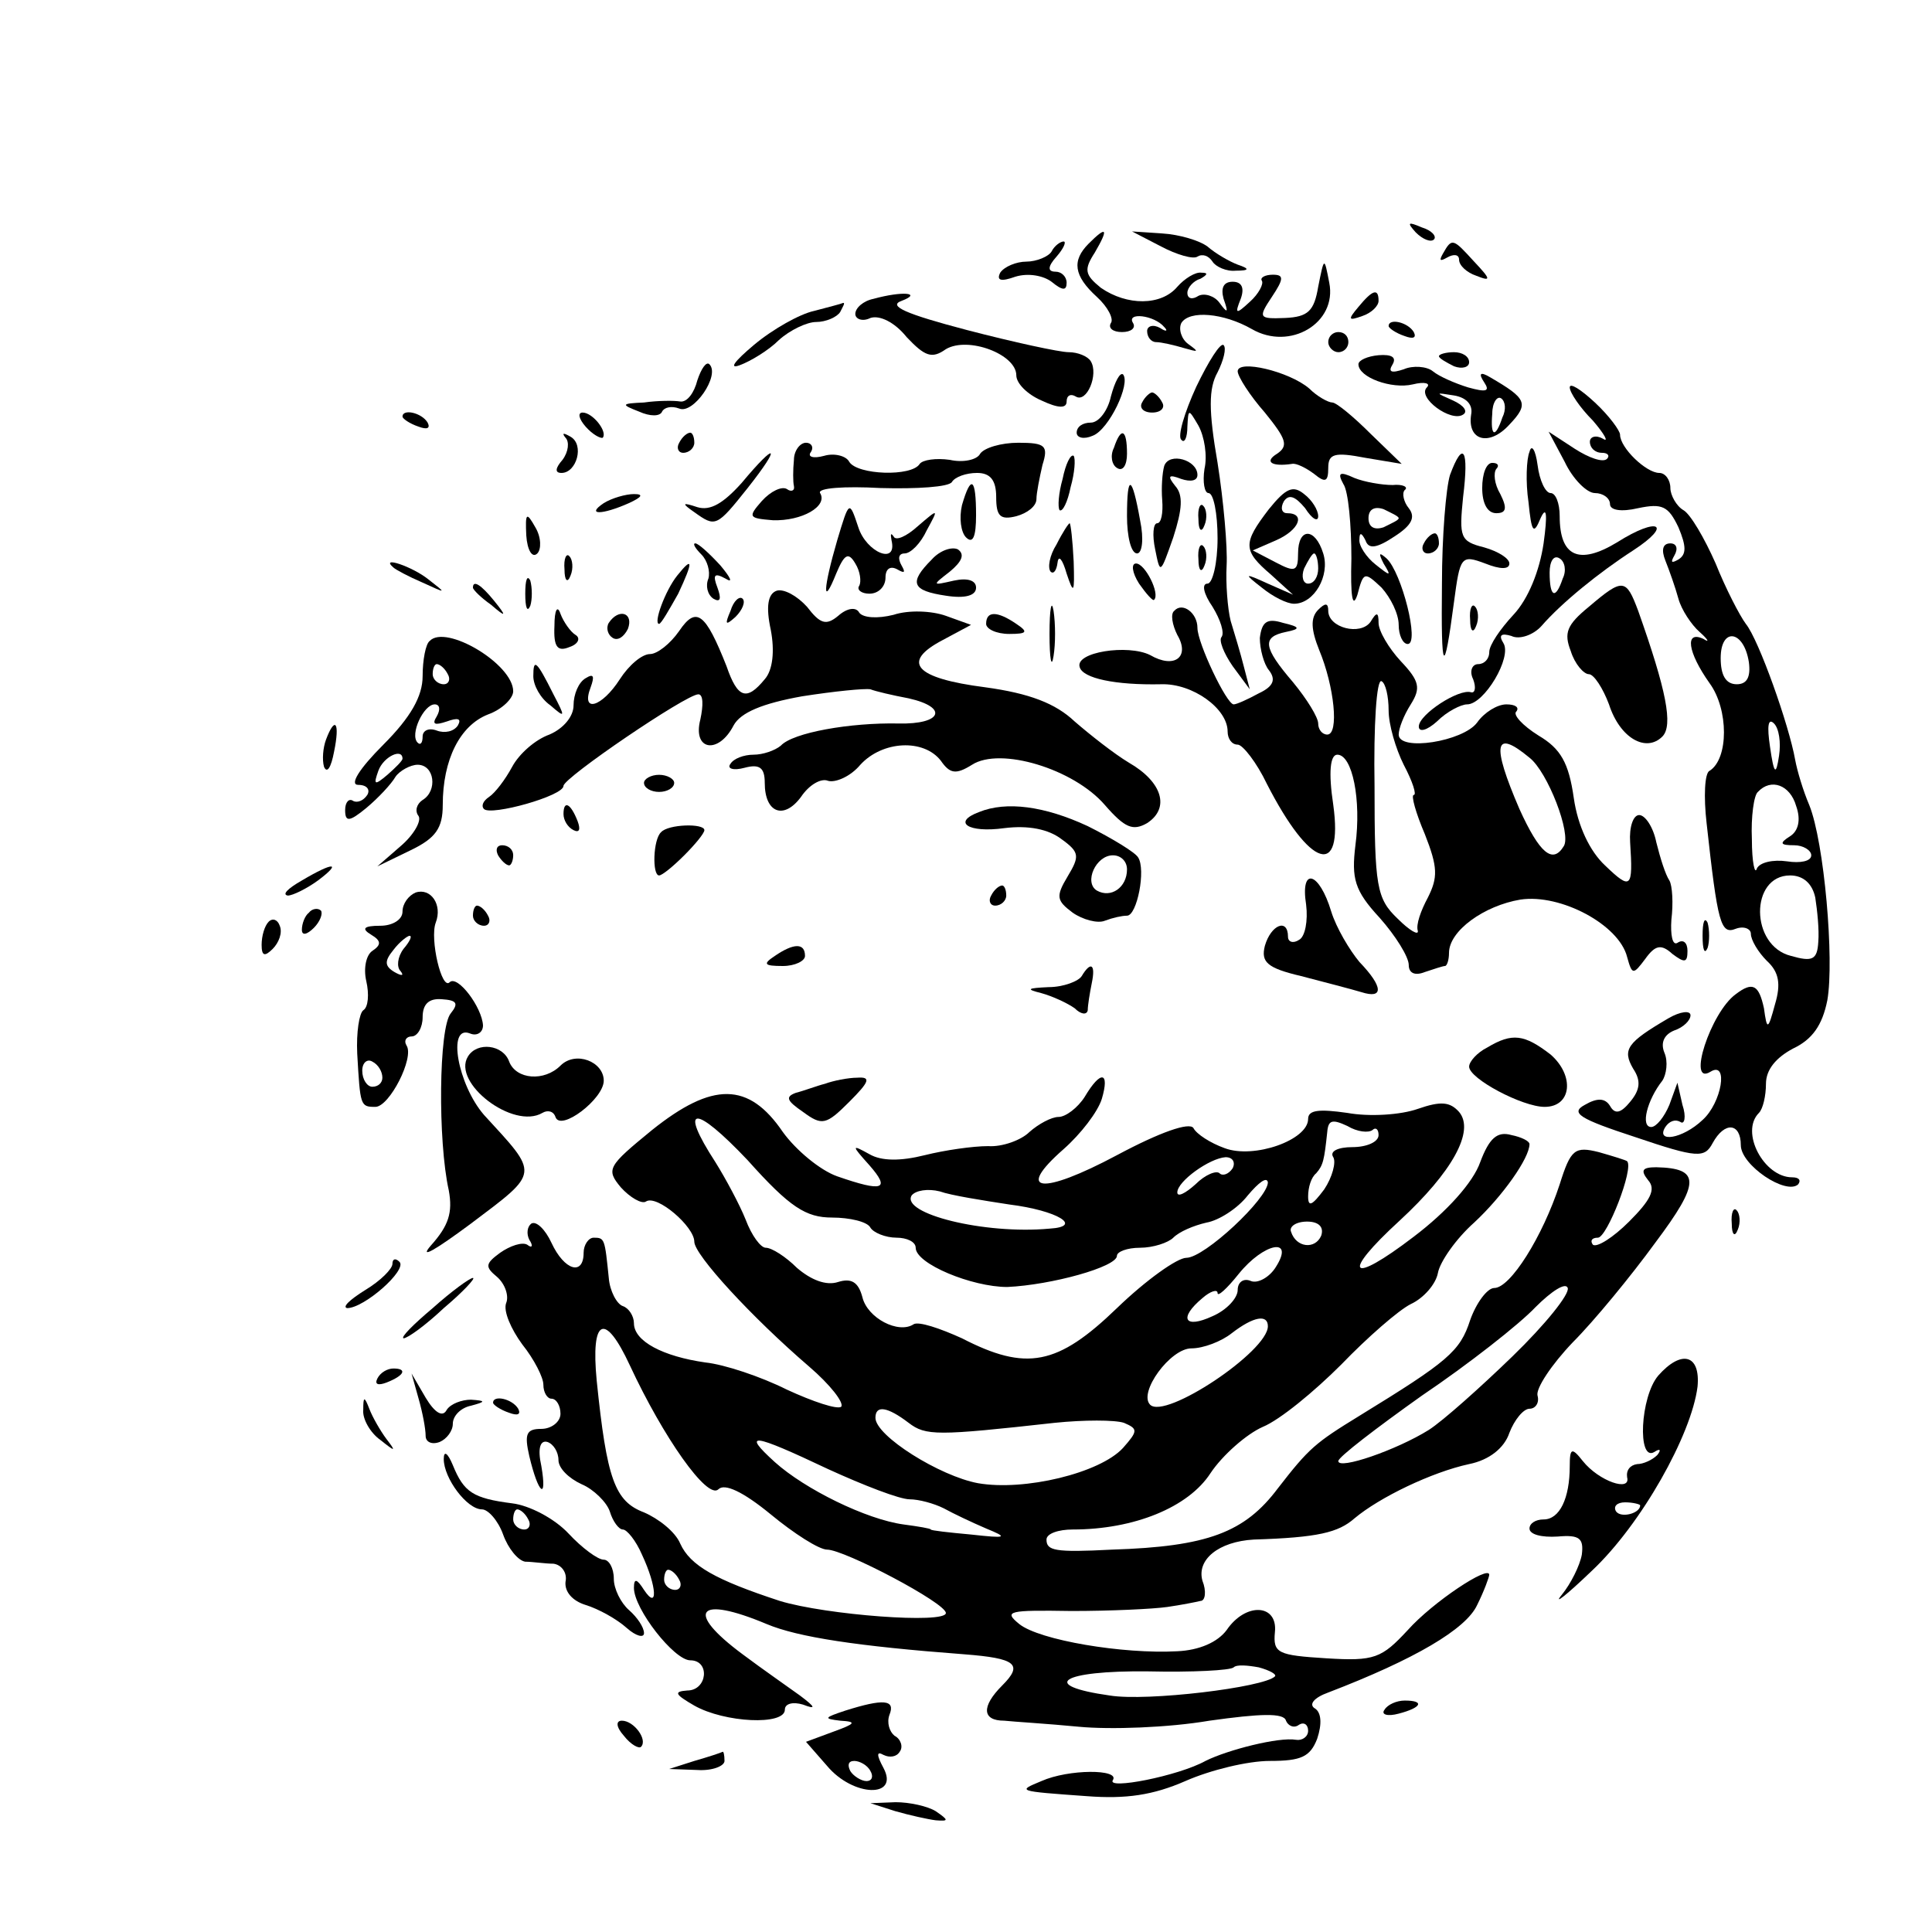 <?xml version="1.0" standalone="no"?>
<!DOCTYPE svg PUBLIC "-//W3C//DTD SVG 20010904//EN"
 "http://www.w3.org/TR/2001/REC-SVG-20010904/DTD/svg10.dtd">
<svg version="1.0" xmlns="http://www.w3.org/2000/svg"
 width="192pt" height="192pt" viewBox="0 0 192 192"
 preserveAspectRatio="xMidYMid meet">

<g transform="translate(0,192) scale(0.1,-0.1)"
fill="#000000" stroke="none">
<path d="M1407 1689 c7 -7 15 -10 18 -7 3 3 -2 9 -12 12 -14 6 -15 5 -6 -5z"/>
<path d="M1082 1678 c-17 -17 -15 -32 8 -53 11 -10 17 -22 14 -26 -3 -5 2 -9
11 -9 9 0 14 4 11 9 -7 11 21 8 31 -4 4 -4 2 -5 -4 -1 -7 4 -13 2 -13 -3 0 -6
4 -11 9 -11 5 0 18 -3 28 -6 14 -4 15 -4 4 4 -7 5 -10 15 -7 21 8 13 42 10 70
-6 38 -22 85 6 77 46 -5 26 -5 26 -11 -4 -4 -24 -10 -30 -33 -31 -26 -1 -27 0
-13 21 12 18 12 22 1 22 -8 0 -13 -3 -11 -6 2 -3 -3 -13 -12 -21 -14 -13 -15
-12 -9 3 4 11 1 17 -8 17 -9 0 -12 -6 -9 -17 5 -14 4 -15 -4 -4 -5 7 -15 10
-21 7 -6 -4 -11 -3 -11 3 0 5 6 12 13 14 7 4 8 6 1 6 -6 1 -17 -6 -24 -14 -16
-19 -50 -19 -76 -1 -16 13 -17 18 -6 35 14 24 12 27 -6 9z"/>
<path d="M1154 1675 c15 -8 32 -13 36 -10 5 3 11 1 15 -5 3 -5 14 -10 23 -9
14 0 14 2 2 6 -8 3 -22 11 -30 18 -8 6 -28 12 -45 13 l-30 2 29 -15z"/>
<path d="M1045 1670 c-3 -5 -15 -10 -25 -10 -10 0 -22 -5 -26 -11 -4 -8 1 -9
15 -4 13 4 28 1 36 -5 11 -9 15 -9 15 -1 0 6 -5 11 -11 11 -8 0 -8 5 1 15 7 8
10 15 7 15 -3 0 -9 -4 -12 -10z"/>
<path d="M1434 1668 c-4 -7 -3 -8 4 -4 7 4 12 3 12 -2 0 -6 8 -13 17 -16 15
-6 15 -4 -2 14 -21 23 -22 24 -31 8z"/>
<path d="M868 1623 c-10 -2 -18 -9 -18 -15 0 -5 7 -8 15 -4 9 3 24 -4 36 -19
18 -19 25 -22 39 -12 22 13 70 -5 70 -26 0 -8 11 -19 25 -25 17 -8 25 -8 25
-1 0 6 4 8 9 5 11 -7 23 22 15 35 -3 5 -13 9 -22 9 -9 0 -55 10 -101 22 -61
16 -79 24 -65 29 21 8 1 10 -28 2z"/>
<path d="M1350 1615 c-11 -13 -10 -14 4 -9 9 3 16 10 16 15 0 13 -6 11 -20 -6z"/>
<path d="M809 1611 c-14 -3 -41 -18 -60 -34 -19 -16 -25 -24 -14 -20 11 4 29
15 39 25 11 10 28 18 37 18 10 0 21 5 24 10 3 6 5 9 3 9 -2 -1 -14 -4 -29 -8z"/>
<path d="M1380 1596 c0 -2 7 -7 16 -10 8 -3 12 -2 9 4 -6 10 -25 14 -25 6z"/>
<path d="M1320 1580 c0 -5 5 -10 10 -10 6 0 10 5 10 10 0 6 -4 10 -10 10 -5 0
-10 -4 -10 -10z"/>
<path d="M1189 1536 c-12 -26 -19 -50 -15 -53 3 -4 6 2 6 13 1 18 1 18 11 1 6
-11 9 -30 6 -43 -2 -13 0 -24 4 -24 5 0 9 -20 9 -45 0 -25 -5 -45 -10 -45 -6
0 -4 -10 5 -23 8 -13 12 -26 9 -30 -3 -3 2 -16 11 -29 l17 -23 -6 23 c-3 12
-9 32 -13 45 -3 12 -5 37 -4 55 1 18 -3 64 -9 102 -9 52 -9 74 0 90 6 12 9 24
6 27 -3 3 -15 -16 -27 -41z"/>
<path d="M1350 1558 c0 -13 33 -25 54 -20 12 3 18 1 14 -3 -10 -10 24 -35 36
-27 5 3 1 9 -10 14 -18 8 -18 8 1 5 12 -2 19 -9 17 -19 -4 -26 18 -32 38 -10
20 21 17 26 -19 47 -10 6 -12 4 -6 -5 6 -9 2 -10 -16 -5 -13 4 -29 11 -35 16
-6 5 -20 6 -29 2 -12 -4 -16 -3 -11 5 4 7 -1 10 -14 9 -11 -1 -20 -5 -20 -9z
m143 -53 c-7 -21 -12 -19 -10 4 0 11 5 18 9 15 4 -3 5 -11 1 -19z"/>
<path d="M1430 1566 c0 -2 7 -6 15 -10 8 -3 15 -1 15 4 0 6 -7 10 -15 10 -8 0
-15 -2 -15 -4z"/>
<path d="M693 1542 c-3 -12 -10 -22 -17 -21 -6 1 -22 1 -36 -1 -23 -1 -23 -2
-5 -9 11 -5 21 -5 23 0 2 4 9 6 17 3 14 -6 41 33 30 44 -3 3 -8 -4 -12 -16z"/>
<path d="M1230 1551 c0 -5 12 -24 27 -41 21 -26 24 -33 12 -41 -13 -8 -5 -13
15 -10 4 1 14 -4 22 -10 11 -9 14 -8 14 6 0 14 6 16 37 10 l36 -6 -31 30 c-17
17 -34 31 -38 31 -4 0 -15 6 -23 14 -20 17 -71 29 -71 17z"/>
<path d="M1104 1526 c-3 -14 -12 -26 -20 -26 -8 0 -14 -4 -14 -10 0 -5 7 -7
16 -3 16 6 38 52 30 61 -3 2 -8 -7 -12 -22z"/>
<path d="M1560 1535 c0 -5 10 -20 23 -33 12 -14 16 -22 10 -18 -7 4 -13 2 -13
-3 0 -6 5 -11 12 -11 6 0 8 -3 5 -6 -4 -4 -18 1 -32 10 l-26 17 16 -30 c8 -17
22 -31 30 -31 8 0 15 -5 15 -11 0 -6 11 -8 28 -4 24 5 30 2 40 -19 8 -19 8
-27 0 -32 -7 -4 -8 -3 -4 4 4 7 2 12 -4 12 -8 0 -9 -7 -5 -17 4 -10 10 -27 13
-38 3 -11 13 -26 21 -33 9 -8 10 -11 4 -7 -19 9 -16 -13 6 -44 19 -26 19 -75
0 -87 -5 -2 -6 -26 -3 -52 11 -100 14 -111 29 -105 8 3 15 0 15 -5 0 -6 7 -18
16 -27 12 -11 14 -23 8 -43 -7 -26 -8 -26 -11 -4 -5 23 -11 27 -28 14 -25 -18
-49 -92 -25 -77 18 11 11 -31 -8 -48 -20 -19 -47 -23 -37 -7 4 6 10 8 15 5 4
-3 6 5 2 17 l-5 22 -8 -22 c-5 -12 -13 -22 -18 -22 -11 0 -4 27 11 46 4 6 6
19 2 28 -4 10 0 18 10 22 9 3 16 10 16 15 0 5 -10 4 -22 -3 -41 -24 -46 -31
-35 -50 8 -12 7 -21 -3 -33 -9 -11 -15 -13 -20 -4 -5 8 -13 8 -25 1 -15 -8 -5
-14 50 -32 62 -21 69 -21 77 -6 12 22 28 20 28 -2 0 -20 45 -50 57 -39 3 4 1
7 -6 7 -28 0 -52 45 -33 64 4 4 7 17 7 29 0 14 10 26 27 35 19 9 29 23 34 48
7 40 -3 157 -18 194 -6 14 -12 34 -14 45 -6 34 -36 119 -49 135 -6 8 -20 35
-30 60 -11 25 -25 49 -32 53 -7 4 -13 15 -13 22 0 8 -5 15 -11 15 -13 0 -39
25 -39 38 0 4 -11 19 -25 32 -14 13 -25 20 -25 15z m178 -273 c2 -15 -2 -22
-12 -22 -11 0 -16 9 -16 26 0 31 23 28 28 -4z m30 -93 c-3 -20 -5 -19 -9 9 -3
20 -2 29 4 23 5 -5 7 -19 5 -32z m17 -50 c5 -14 2 -25 -6 -30 -11 -7 -10 -9 4
-9 9 0 17 -5 17 -10 0 -6 -11 -8 -24 -6 -14 2 -27 -1 -30 -7 -2 -7 -5 6 -5 29
-1 22 2 44 6 47 13 14 32 7 38 -14z m19 -91 c2 -13 4 -32 3 -44 -1 -18 -6 -20
-27 -14 -41 10 -41 80 -1 80 13 0 22 -8 25 -22z"/>
<path d="M1135 1520 c-3 -5 1 -10 10 -10 9 0 13 5 10 10 -3 6 -8 10 -10 10 -2
0 -7 -4 -10 -10z"/>
<path d="M400 1506 c0 -2 7 -7 16 -10 8 -3 12 -2 9 4 -6 10 -25 14 -25 6z"/>
<path d="M582 1496 c7 -8 15 -12 17 -11 5 6 -10 25 -20 25 -5 0 -4 -6 3 -14z"/>
<path d="M562 1485 c4 -4 3 -14 -3 -22 -7 -8 -8 -13 -1 -13 15 0 23 28 9 36
-7 4 -9 4 -5 -1z"/>
<path d="M675 1480 c-3 -5 -1 -10 4 -10 6 0 11 5 11 10 0 6 -2 10 -4 10 -3 0
-8 -4 -11 -10z"/>
<path d="M1107 1475 c-4 -8 -2 -17 3 -20 6 -4 10 3 10 14 0 25 -6 27 -13 6z"/>
<path d="M789 1463 c-1 -10 -1 -22 0 -26 1 -5 -3 -6 -7 -3 -5 3 -16 -2 -25
-12 -14 -16 -13 -17 11 -19 29 -1 55 14 47 27 -3 5 24 7 60 5 36 -1 68 1 71 6
3 5 14 9 25 9 13 0 19 -7 19 -24 0 -19 4 -23 20 -19 11 3 20 10 20 17 0 6 3
21 6 34 6 19 3 22 -24 22 -17 0 -34 -5 -38 -11 -3 -6 -17 -9 -30 -6 -14 2 -27
0 -30 -4 -8 -13 -62 -11 -70 2 -3 6 -15 9 -25 6 -11 -3 -17 -1 -13 4 3 5 0 9
-5 9 -6 0 -12 -8 -12 -17z"/>
<path d="M1520 1471 c-3 -7 -4 -30 -1 -50 3 -30 5 -33 12 -16 6 13 7 4 3 -25
-4 -27 -15 -55 -30 -71 -13 -14 -24 -30 -24 -37 0 -7 -5 -12 -11 -12 -6 0 -9
-7 -5 -15 3 -8 2 -14 -2 -13 -12 4 -52 -22 -52 -34 0 -6 8 -4 18 5 10 10 24
17 30 17 17 0 45 47 36 61 -5 8 -2 10 8 7 8 -4 22 1 30 10 20 23 57 53 91 75
40 26 25 34 -16 8 -38 -23 -57 -14 -57 26 0 13 -4 23 -9 23 -5 0 -11 12 -13
28 -2 15 -6 21 -8 13z m33 -126 c-7 -21 -13 -19 -13 6 0 11 4 18 10 14 5 -3 7
-12 3 -20z"/>
<path d="M737 1440 c-18 -20 -31 -28 -44 -24 -15 5 -16 4 -3 -5 21 -15 22 -15
53 24 34 43 29 47 -6 5z"/>
<path d="M1056 1444 c-4 -14 -5 -28 -3 -31 3 -2 8 8 11 23 4 14 5 28 3 31 -3
2 -8 -8 -11 -23z"/>
<path d="M1157 1457 c-2 -7 -3 -22 -2 -34 1 -13 -1 -23 -5 -23 -4 0 -5 -12 -2
-26 5 -25 5 -25 18 12 9 28 10 42 2 51 -8 10 -7 12 6 7 9 -3 16 -2 16 4 0 15
-28 23 -33 9z"/>
<path d="M1441 1448 c-4 -13 -8 -61 -8 -108 -1 -90 2 -94 12 -18 6 45 7 47 31
38 15 -6 24 -6 24 0 0 5 -11 12 -25 16 -24 6 -25 10 -21 50 6 48 0 57 -13 22z"/>
<path d="M1473 1435 c0 -15 5 -25 14 -25 10 0 11 5 4 19 -6 10 -7 21 -4 25 3
3 2 6 -4 6 -6 0 -10 -11 -10 -25z"/>
<path d="M1335 1439 c5 -7 8 -41 8 -74 -1 -37 1 -51 6 -36 6 23 7 23 24 7 9
-10 17 -26 17 -37 0 -10 4 -19 9 -19 12 0 -6 71 -21 85 -8 7 -8 5 -3 -5 8 -13
7 -13 -8 -1 -9 7 -17 19 -16 25 0 7 2 7 6 -1 3 -9 11 -8 29 4 17 11 21 19 14
28 -5 6 -7 15 -4 18 4 3 -2 6 -12 5 -11 0 -28 3 -38 7 -15 7 -17 5 -11 -6z
m55 -34 c0 -2 -7 -5 -15 -9 -9 -3 -15 0 -15 9 0 9 6 12 15 9 8 -4 15 -7 15 -9z"/>
<path d="M956 1418 c-3 -13 -1 -27 4 -32 7 -7 10 1 10 22 0 37 -5 41 -14 10z"/>
<path d="M1120 1407 c0 -20 4 -37 10 -37 5 0 7 14 3 33 -8 45 -13 47 -13 4z"/>
<path d="M1261 1414 c-26 -34 -26 -41 2 -65 l22 -20 -25 11 c-24 11 -24 10 -6
-4 11 -9 25 -16 32 -16 20 0 36 28 29 50 -8 26 -25 26 -25 0 0 -18 -3 -19 -22
-9 l-23 12 23 10 c23 10 30 27 11 27 -5 0 -7 5 -3 12 5 7 11 5 21 -7 7 -11 13
-14 13 -8 0 6 -6 16 -14 22 -11 9 -18 6 -35 -15z m49 -59 c0 -8 -4 -15 -10
-15 -5 0 -7 7 -4 15 4 8 8 15 10 15 2 0 4 -7 4 -15z"/>
<path d="M600 1420 c-18 -12 -2 -12 25 0 13 6 15 9 5 9 -8 0 -22 -4 -30 -9z"/>
<path d="M832 1383 c-14 -48 -15 -68 -1 -33 8 19 12 22 19 10 5 -8 6 -18 4
-22 -3 -4 2 -8 10 -8 9 0 16 7 16 16 0 9 5 12 12 8 7 -4 8 -3 4 4 -4 7 -3 12
3 12 6 0 16 10 22 23 12 22 12 22 -9 4 -11 -10 -22 -15 -24 -10 -3 4 -3 2 -2
-4 6 -25 -25 -12 -33 13 -9 27 -9 27 -21 -13z"/>
<path d="M1191 1404 c0 -11 3 -14 6 -6 3 7 2 16 -1 19 -3 4 -6 -2 -5 -13z"/>
<path d="M523 1388 c1 -15 6 -23 11 -18 4 4 4 16 -2 26 -9 16 -10 14 -9 -8z"/>
<path d="M1050 1379 c-7 -11 -9 -23 -6 -27 3 -3 6 1 7 9 1 8 5 3 9 -11 7 -21
8 -20 7 12 -1 21 -3 38 -4 38 -1 0 -7 -9 -13 -21z"/>
<path d="M1415 1380 c-3 -5 -1 -10 4 -10 6 0 11 5 11 10 0 6 -2 10 -4 10 -3 0
-8 -4 -11 -10z"/>
<path d="M697 1369 c6 -6 9 -17 7 -24 -3 -7 -1 -16 5 -20 7 -4 8 0 4 11 -5 13
-3 15 8 9 8 -5 5 1 -5 13 -11 12 -22 22 -25 22 -3 0 0 -5 6 -11z"/>
<path d="M926 1364 c-23 -23 -20 -31 14 -36 19 -3 30 0 30 8 0 7 -8 10 -22 7
-22 -5 -22 -5 -4 9 12 10 15 17 8 22 -6 3 -18 -1 -26 -10z"/>
<path d="M1191 1364 c0 -11 3 -14 6 -6 3 7 2 16 -1 19 -3 4 -6 -2 -5 -13z"/>
<path d="M561 1354 c0 -11 3 -14 6 -6 3 7 2 16 -1 19 -3 4 -6 -2 -5 -13z"/>
<path d="M391 1356 c2 -2 15 -9 29 -15 24 -11 24 -11 6 3 -16 13 -49 24 -35
12z"/>
<path d="M673 1348 c-12 -15 -24 -48 -18 -48 2 0 10 14 19 30 15 32 15 38 -1
18z"/>
<path d="M1132 1340 c7 -10 14 -18 15 -16 6 6 -9 36 -18 36 -5 0 -4 -9 3 -20z"/>
<path d="M522 1330 c0 -14 2 -19 5 -12 2 6 2 18 0 25 -3 6 -5 1 -5 -13z"/>
<path d="M470 1336 c0 -2 8 -10 18 -17 15 -13 16 -12 3 4 -13 16 -21 21 -21
13z"/>
<path d="M772 1333 c-9 -3 -11 -16 -6 -39 4 -21 2 -40 -6 -49 -18 -22 -27 -19
-38 13 -21 53 -30 60 -47 35 -9 -13 -22 -23 -29 -23 -8 0 -21 -11 -30 -25 -18
-28 -39 -34 -29 -8 4 11 3 14 -5 9 -7 -4 -12 -16 -12 -27 0 -11 -10 -23 -24
-29 -14 -5 -30 -19 -37 -32 -7 -13 -17 -26 -23 -30 -6 -4 -8 -9 -5 -12 7 -7
79 13 79 23 0 8 122 91 134 91 5 0 5 -11 2 -25 -8 -31 18 -35 33 -6 7 13 29
22 68 29 32 5 62 8 68 7 5 -2 22 -6 38 -9 40 -9 33 -26 -10 -25 -48 1 -105 -9
-117 -22 -6 -5 -18 -9 -27 -9 -10 0 -20 -4 -23 -9 -4 -5 3 -7 14 -4 15 4 20 0
20 -15 0 -30 19 -37 36 -14 8 12 20 19 27 16 7 -2 22 4 32 16 22 24 63 26 80
4 9 -13 15 -14 31 -4 28 18 101 -4 132 -40 20 -23 28 -26 42 -18 23 15 15 41
-18 60 -15 9 -39 28 -54 41 -19 18 -45 28 -89 34 -70 9 -84 25 -42 47 l28 15
-25 9 c-14 5 -37 6 -52 1 -16 -4 -30 -3 -34 2 -3 6 -12 5 -21 -3 -12 -10 -18
-8 -31 9 -10 11 -23 18 -30 16z"/>
<path d="M1579 1317 c-22 -18 -25 -26 -18 -44 4 -13 13 -23 18 -23 5 0 14 -14
20 -30 11 -34 37 -48 53 -32 11 11 4 46 -24 125 -12 32 -15 33 -49 4z"/>
<path d="M726 1313 c-6 -14 -5 -15 5 -6 7 7 10 15 7 18 -3 3 -9 -2 -12 -12z"/>
<path d="M1043 1290 c0 -25 2 -35 4 -22 2 12 2 32 0 45 -2 12 -4 2 -4 -23z"/>
<path d="M551 1298 c-1 -21 3 -26 15 -21 9 3 11 9 6 12 -5 3 -12 13 -15 21 -3
9 -6 4 -6 -12z"/>
<path d="M1167 1313 c-4 -3 -2 -14 3 -24 13 -22 -3 -34 -27 -20 -22 11 -75 3
-70 -12 3 -11 35 -18 81 -17 31 1 66 -24 66 -47 0 -7 4 -13 10 -13 5 0 19 -18
29 -39 43 -84 76 -94 66 -21 -5 33 -3 50 4 50 15 0 24 -45 18 -90 -4 -33 -1
-45 24 -72 16 -18 29 -39 29 -47 0 -8 6 -11 16 -7 9 3 18 6 20 6 2 0 4 6 4 13
0 22 35 47 71 53 40 6 98 -25 106 -57 5 -18 6 -18 18 -2 10 14 16 15 27 5 12
-9 15 -9 15 3 0 8 -4 12 -10 8 -5 -3 -7 8 -6 23 2 16 1 34 -2 39 -4 6 -9 22
-13 38 -3 15 -11 27 -17 27 -6 0 -10 -12 -9 -27 3 -46 1 -48 -25 -23 -15 14
-27 39 -31 67 -5 35 -13 49 -35 62 -16 10 -26 21 -22 24 3 4 -1 7 -10 7 -9 0
-22 -8 -29 -18 -14 -19 -78 -29 -78 -12 0 6 5 19 12 30 10 16 9 23 -10 43 -12
13 -22 30 -22 38 0 11 -2 11 -8 1 -10 -14 -42 -6 -42 11 0 8 -3 8 -10 1 -8 -8
-7 -20 1 -40 15 -36 20 -84 8 -84 -5 0 -9 5 -9 11 0 6 -11 24 -25 41 -30 35
-31 45 -7 50 15 3 14 5 -3 9 -16 5 -21 1 -23 -15 0 -11 4 -26 9 -32 7 -9 5
-16 -10 -23 -11 -6 -22 -11 -25 -11 -7 0 -36 61 -36 76 0 15 -15 26 -23 17z
m213 -99 c0 -14 7 -38 15 -54 9 -17 13 -30 10 -30 -3 0 2 -18 11 -39 13 -33
13 -43 3 -63 -7 -13 -12 -27 -10 -33 1 -5 -8 0 -20 12 -21 20 -23 32 -23 132
-1 60 2 107 7 104 4 -2 7 -15 7 -29z m140 -47 c18 -14 42 -76 34 -88 -11 -18
-24 -7 -44 37 -28 65 -25 80 10 51z"/>
<path d="M1461 1304 c0 -11 3 -14 6 -6 3 7 2 16 -1 19 -3 4 -6 -2 -5 -13z"/>
<path d="M605 1301 c-3 -5 -1 -12 4 -15 5 -3 11 1 15 9 6 16 -9 21 -19 6z"/>
<path d="M980 1300 c0 -5 10 -10 23 -10 18 0 19 2 7 10 -19 13 -30 13 -30 0z"/>
<path d="M427 1283 c-4 -3 -7 -19 -7 -35 0 -20 -12 -41 -39 -68 -24 -24 -34
-40 -25 -40 9 0 12 -5 9 -10 -4 -6 -10 -8 -14 -6 -4 3 -8 -1 -8 -9 0 -12 4
-12 21 2 12 10 25 24 29 31 4 6 15 12 22 12 17 0 20 -26 5 -35 -6 -4 -8 -11
-4 -16 3 -5 -5 -19 -18 -30 l-23 -20 33 16 c25 12 32 22 32 45 0 45 17 79 45
90 14 5 25 16 25 23 0 27 -67 67 -83 50z m18 -33 c3 -5 1 -10 -4 -10 -6 0 -11
5 -11 10 0 6 2 10 4 10 3 0 8 -4 11 -10z m-11 -42 c-5 -8 -2 -9 10 -5 11 4 15
3 11 -4 -4 -6 -13 -8 -21 -5 -8 3 -14 0 -14 -6 0 -6 -2 -9 -5 -6 -8 8 6 38 17
38 5 0 6 -5 2 -12z m-34 -42 c0 -2 -7 -9 -15 -16 -13 -11 -14 -10 -9 4 5 14
24 23 24 12z"/>
<path d="M530 1248 c0 -9 7 -22 17 -29 15 -13 15 -12 3 11 -17 34 -20 36 -20
18z"/>
<path d="M324 1185 c-3 -8 -4 -20 -2 -27 3 -7 7 -1 10 15 6 29 1 36 -8 12z"/>
<path d="M640 1142 c0 -5 7 -9 15 -9 8 0 15 4 15 9 0 4 -7 8 -15 8 -8 0 -15
-4 -15 -8z"/>
<path d="M560 1111 c0 -6 4 -13 10 -16 6 -3 7 1 4 9 -7 18 -14 21 -14 7z"/>
<path d="M973 1113 c-27 -10 -11 -21 25 -16 24 3 44 -1 57 -11 18 -13 18 -17
6 -37 -12 -20 -11 -24 5 -36 10 -7 25 -11 32 -8 8 3 17 5 22 5 10 0 19 46 11
58 -3 5 -26 19 -50 31 -43 20 -81 25 -108 14z m147 -57 c0 -18 -16 -29 -30
-21 -13 8 -1 35 16 35 8 0 14 -6 14 -14z"/>
<path d="M657 1093 c-8 -7 -9 -43 -2 -43 3 0 14 9 25 20 11 11 20 22 20 25 0
7 -36 6 -43 -2z"/>
<path d="M495 1070 c3 -5 8 -10 11 -10 2 0 4 5 4 10 0 6 -5 10 -11 10 -5 0 -7
-4 -4 -10z"/>
<path d="M300 1045 c-14 -8 -20 -14 -14 -15 5 0 19 7 30 15 24 18 16 19 -16 0z"/>
<path d="M1298 1021 c2 -16 -1 -32 -7 -35 -6 -4 -11 -2 -11 3 0 19 -17 12 -23
-9 -4 -16 2 -22 36 -30 23 -6 50 -13 60 -16 22 -7 22 5 -2 30 -10 12 -23 34
-28 50 -12 40 -31 45 -25 7z"/>
<path d="M413 1033 c-7 -3 -13 -11 -13 -19 0 -8 -10 -14 -22 -14 -17 0 -19 -3
-9 -9 10 -6 10 -10 1 -16 -6 -4 -9 -17 -6 -30 3 -13 2 -26 -3 -29 -4 -3 -7
-22 -6 -43 3 -52 3 -53 18 -53 14 0 39 49 31 61 -3 5 0 9 5 9 6 0 11 9 11 19
0 13 6 19 19 18 15 -1 17 -4 9 -14 -12 -14 -13 -127 -2 -176 4 -22 0 -35 -18
-55 -12 -14 5 -4 40 22 69 52 68 48 13 108 -26 30 -37 90 -14 81 7 -3 13 1 13
8 -1 18 -25 50 -33 43 -8 -9 -20 43 -14 59 7 18 -5 35 -20 30z m-12 -56 c-6
-8 -7 -18 -3 -22 4 -5 1 -5 -6 -1 -10 6 -10 11 -1 22 6 8 14 14 16 14 3 0 0
-6 -6 -13z m-21 -128 c0 -5 -4 -9 -10 -9 -5 0 -10 7 -10 16 0 8 5 12 10 9 6
-3 10 -10 10 -16z"/>
<path d="M985 1030 c-3 -5 -1 -10 4 -10 6 0 11 5 11 10 0 6 -2 10 -4 10 -3 0
-8 -4 -11 -10z"/>
<path d="M307 1013 c-4 -3 -7 -11 -7 -17 0 -6 5 -5 12 2 6 6 9 14 7 17 -3 3
-9 2 -12 -2z"/>
<path d="M470 1010 c0 -5 5 -10 11 -10 5 0 7 5 4 10 -3 6 -8 10 -11 10 -2 0
-4 -4 -4 -10z"/>
<path d="M267 1004 c-4 -4 -7 -14 -7 -23 0 -11 3 -12 11 -4 6 6 10 16 7 23 -2
6 -7 8 -11 4z"/>
<path d="M1692 990 c0 -14 2 -19 5 -12 2 6 2 18 0 25 -3 6 -5 1 -5 -13z"/>
<path d="M770 970 c-12 -8 -11 -10 8 -10 12 0 22 5 22 10 0 13 -11 13 -30 0z"/>
<path d="M1075 950 c-3 -5 -18 -11 -33 -11 -21 -1 -23 -2 -7 -6 11 -3 26 -10
33 -15 6 -6 12 -7 13 -2 0 5 2 17 4 27 4 19 -1 22 -10 7z"/>
<path d="M1478 879 c-10 -5 -18 -14 -18 -19 0 -12 53 -40 75 -40 27 0 30 31 6
52 -26 20 -38 22 -63 7z"/>
<path d="M465 870 c-16 -26 45 -73 74 -56 5 3 11 2 13 -4 5 -15 48 18 48 36 0
19 -28 30 -43 15 -16 -16 -44 -14 -51 4 -6 17 -32 20 -41 5z"/>
<path d="M820 843 c-8 -2 -21 -7 -29 -9 -11 -4 -9 -8 7 -19 19 -14 23 -13 46
10 20 20 22 25 8 24 -9 0 -24 -3 -32 -6z"/>
<path d="M1078 830 c-7 -11 -19 -20 -26 -20 -7 0 -20 -7 -29 -15 -8 -8 -27
-15 -41 -14 -15 0 -43 -4 -63 -9 -24 -6 -43 -6 -55 1 -18 10 -18 9 0 -11 21
-24 14 -27 -32 -11 -17 6 -41 26 -54 44 -34 50 -70 50 -130 2 -44 -36 -46 -39
-31 -57 9 -10 21 -17 25 -14 11 7 48 -25 48 -40 0 -13 57 -75 114 -124 21 -18
35 -36 32 -40 -4 -3 -28 5 -54 17 -26 13 -62 25 -81 27 -42 6 -71 21 -71 39 0
7 -5 15 -11 17 -6 2 -13 15 -14 28 -4 39 -4 40 -15 40 -5 0 -10 -7 -10 -15 0
-23 -19 -18 -32 10 -6 13 -15 22 -20 19 -4 -3 -5 -10 -2 -16 4 -6 3 -9 -2 -5
-5 3 -17 -1 -27 -8 -15 -11 -15 -14 -3 -24 8 -7 12 -19 9 -26 -3 -8 5 -26 16
-41 12 -15 21 -33 21 -40 0 -8 4 -14 8 -14 5 0 9 -7 9 -15 0 -8 -9 -15 -19
-15 -15 0 -17 -5 -12 -27 9 -38 18 -45 12 -10 -4 18 -1 26 6 24 6 -2 11 -10
11 -18 0 -8 10 -18 23 -24 12 -5 25 -18 28 -27 3 -10 9 -18 13 -18 4 0 13 -11
19 -25 15 -32 16 -56 2 -35 -7 11 -10 12 -10 2 0 -21 40 -72 56 -72 20 0 17
-30 -3 -30 -14 -1 -12 -4 7 -15 30 -17 90 -20 90 -4 0 6 8 8 18 5 13 -5 13 -3
-3 9 -11 8 -37 26 -57 41 -58 43 -45 59 24 30 31 -13 90 -22 196 -30 52 -4 59
-10 38 -31 -21 -21 -20 -35 2 -35 9 -1 43 -3 74 -6 31 -3 89 -1 130 6 50 7 74
8 76 0 2 -5 8 -8 13 -4 5 3 9 0 9 -6 0 -6 -6 -10 -12 -9 -17 3 -68 -10 -90
-21 -27 -15 -99 -29 -92 -19 7 11 -44 11 -71 -1 -24 -10 -25 -10 45 -15 39 -3
66 1 98 15 25 11 62 20 84 20 31 0 40 4 47 22 5 15 4 26 -2 30 -7 4 -1 11 13
16 86 33 137 63 148 87 7 14 12 28 12 30 0 10 -56 -27 -81 -55 -26 -28 -33
-31 -81 -28 -48 3 -53 5 -51 26 3 28 -29 30 -48 2 -9 -12 -27 -20 -49 -21 -54
-3 -137 11 -157 27 -16 13 -11 14 52 13 39 0 81 2 95 4 14 2 29 5 33 6 5 0 6
10 2 20 -6 21 16 39 51 41 64 2 84 7 100 21 25 21 77 46 114 54 20 4 35 16 40
31 5 13 14 24 20 24 6 0 10 6 8 13 -2 7 14 31 35 53 21 21 58 66 82 99 45 60
45 74 1 75 -14 0 -16 -3 -8 -13 8 -9 2 -20 -19 -41 -16 -16 -32 -26 -36 -23
-3 4 -1 7 5 7 9 0 36 69 29 76 -1 1 -14 5 -28 9 -24 6 -28 3 -39 -32 -17 -52
-49 -103 -65 -103 -7 0 -18 -15 -24 -32 -10 -31 -22 -41 -110 -95 -44 -27 -50
-32 -81 -72 -33 -44 -70 -58 -165 -61 -57 -3 -65 -1 -65 10 0 6 12 10 26 10
61 0 115 22 137 56 12 18 36 39 52 46 17 7 51 35 78 62 26 27 57 54 69 60 13
6 25 20 27 31 2 11 18 34 36 50 28 26 55 64 55 78 0 3 -8 7 -18 9 -14 4 -22
-3 -31 -27 -7 -20 -33 -49 -66 -74 -64 -49 -73 -38 -14 16 52 48 75 89 59 108
-9 10 -18 11 -41 3 -17 -6 -48 -8 -70 -4 -28 4 -39 3 -39 -6 0 -21 -54 -40
-83 -29 -14 5 -28 14 -31 20 -4 6 -33 -4 -76 -27 -75 -40 -102 -37 -53 6 17
15 34 37 38 50 8 27 -1 29 -17 2z m-251 -120 c17 0 35 -4 38 -10 3 -5 15 -10
26 -10 10 0 19 -4 19 -10 0 -16 56 -39 91 -39 44 2 109 20 109 31 0 4 10 8 23
8 13 0 28 5 33 10 6 6 20 12 33 15 12 2 31 14 41 27 11 13 19 19 20 13 0 -16
-63 -75 -81 -75 -9 0 -40 -22 -69 -50 -59 -57 -90 -63 -154 -30 -22 10 -43 17
-48 14 -15 -10 -46 6 -51 27 -4 15 -11 19 -24 15 -12 -4 -27 2 -41 14 -11 11
-25 20 -31 20 -5 0 -14 12 -20 28 -6 15 -20 41 -30 57 -37 57 -21 58 32 2 42
-47 58 -57 84 -57z m537 87 c3 3 6 1 6 -5 0 -7 -12 -12 -26 -12 -14 0 -23 -4
-19 -10 3 -5 -1 -20 -9 -32 -12 -16 -16 -18 -16 -7 0 9 3 19 8 23 7 8 8 13 11
41 1 12 5 13 20 6 10 -6 21 -7 25 -4z m-139 -38 c-4 -6 -10 -8 -13 -5 -3 3
-14 -1 -24 -11 -10 -9 -18 -13 -18 -8 0 11 32 34 48 35 7 0 10 -5 7 -11z
m-222 -36 c48 -6 74 -22 40 -24 -65 -6 -148 15 -137 33 4 5 16 7 28 4 11 -4
43 -9 69 -13z m310 -31 c-6 -14 -25 -12 -30 4 -2 5 5 10 16 10 11 0 17 -5 14
-14z m-45 -31 c-6 -10 -18 -17 -25 -14 -7 3 -13 -1 -13 -9 0 -8 -11 -20 -25
-26 -28 -13 -34 -2 -10 18 8 7 15 9 15 5 0 -4 9 4 21 19 25 31 56 37 37 7z
m235 -89 c-32 -31 -69 -64 -83 -73 -32 -20 -90 -40 -90 -31 0 4 38 33 83 65
46 31 97 71 113 88 16 16 30 25 32 19 2 -6 -22 -36 -55 -68z m-243 30 c0 -25
-102 -93 -117 -78 -12 12 20 56 41 56 12 0 30 7 40 15 22 17 36 19 36 7z
m-634 -39 c33 -71 77 -134 88 -123 6 6 24 -2 52 -25 23 -19 48 -35 56 -35 17
0 118 -53 118 -63 0 -11 -119 -2 -165 12 -64 21 -89 35 -99 57 -5 12 -22 25
-36 31 -29 11 -37 33 -47 131 -6 62 8 69 33 15z m277 -57 c17 -13 28 -13 145
0 29 3 60 3 69 0 14 -6 14 -8 -1 -25 -23 -25 -98 -43 -144 -35 -38 7 -102 47
-102 65 0 13 12 11 33 -5z m-80 -46 c35 -16 71 -30 81 -30 9 0 24 -4 34 -9 9
-5 28 -14 42 -20 22 -9 21 -10 -15 -6 -22 2 -40 4 -40 5 0 1 -12 3 -27 5 -37
5 -98 35 -128 62 -33 30 -23 29 53 -7z m-148 -110 c3 -5 1 -10 -4 -10 -6 0
-11 5 -11 10 0 6 2 10 4 10 3 0 8 -4 11 -10z m592 -96 c-11 -11 -127 -25 -164
-19 -71 10 -49 25 38 24 44 -1 82 1 85 4 3 3 14 2 25 0 11 -3 18 -7 16 -9z"/>
<path d="M1721 704 c0 -11 3 -14 6 -6 3 7 2 16 -1 19 -3 4 -6 -2 -5 -13z"/>
<path d="M390 664 c0 -5 -12 -17 -27 -26 -16 -10 -23 -17 -18 -18 17 0 60 38
52 46 -4 4 -7 3 -7 -2z"/>
<path d="M430 620 c-19 -16 -32 -29 -29 -30 4 0 22 13 40 30 19 16 32 30 29
30 -3 0 -21 -13 -40 -30z"/>
<path d="M1648 553 c-18 -21 -21 -86 -4 -76 6 4 7 2 3 -3 -5 -5 -14 -9 -20 -9
-7 -1 -11 -6 -10 -13 4 -15 -28 -4 -44 16 -11 14 -13 13 -13 -5 0 -32 -10 -53
-26 -53 -8 0 -14 -4 -14 -9 0 -6 12 -9 28 -8 22 2 26 -2 24 -18 -2 -11 -11
-29 -20 -40 -9 -11 5 0 30 24 49 46 99 135 105 183 3 32 -16 37 -39 11z m-18
-129 c0 -8 -19 -13 -24 -6 -3 5 1 9 9 9 8 0 15 -2 15 -3z"/>
<path d="M375 550 c-3 -6 1 -7 9 -4 18 7 21 14 7 14 -6 0 -13 -4 -16 -10z"/>
<path d="M416 530 c4 -14 7 -30 7 -37 0 -6 6 -9 14 -6 7 3 13 11 13 18 0 8 8
16 18 18 15 4 15 5 0 6 -9 0 -20 -4 -24 -10 -4 -8 -12 -3 -21 12 l-14 24 7
-25z"/>
<path d="M361 519 c-1 -9 7 -23 17 -30 15 -12 16 -12 6 1 -6 8 -14 22 -17 30
-5 13 -6 12 -6 -1z"/>
<path d="M490 526 c0 -2 7 -7 16 -10 8 -3 12 -2 9 4 -6 10 -25 14 -25 6z"/>
<path d="M441 470 c0 -19 23 -50 38 -50 6 0 16 -11 21 -25 5 -14 15 -26 22
-27 7 0 20 -2 28 -2 8 -1 14 -9 12 -18 -1 -10 7 -19 20 -23 13 -4 31 -14 41
-23 9 -8 17 -10 17 -5 0 6 -7 16 -15 23 -8 7 -15 21 -15 31 0 11 -5 19 -10 19
-6 0 -22 12 -35 26 -14 15 -39 28 -56 30 -39 5 -48 11 -59 38 -5 12 -9 15 -9
6z m84 -60 c3 -5 1 -10 -4 -10 -6 0 -11 5 -11 10 0 6 2 10 4 10 3 0 8 -4 11
-10z"/>
<path d="M840 220 c-21 -7 -22 -8 -5 -10 17 -1 15 -3 -7 -11 l-27 -10 21 -24
c26 -31 72 -32 56 -2 -7 13 -7 17 0 13 6 -3 13 -2 16 3 4 5 1 13 -5 16 -5 4
-8 13 -5 21 6 15 -6 16 -44 4z m25 -60 c3 -5 2 -10 -4 -10 -5 0 -13 5 -16 10
-3 6 -2 10 4 10 5 0 13 -4 16 -10z"/>
<path d="M1376 221 c-4 -5 3 -7 14 -4 23 6 26 13 6 13 -8 0 -17 -4 -20 -9z"/>
<path d="M620 195 c7 -9 15 -13 17 -11 7 7 -7 26 -19 26 -6 0 -6 -6 2 -15z"/>
<path d="M690 170 l-25 -8 28 -1 c15 -1 27 4 27 9 0 6 -1 10 -2 9 -2 -1 -14
-5 -28 -9z"/>
<path d="M890 120 c14 -4 32 -8 40 -9 13 -1 13 0 0 9 -8 5 -26 9 -40 9 l-25
-1 25 -8z"/>
</g>
</svg>

